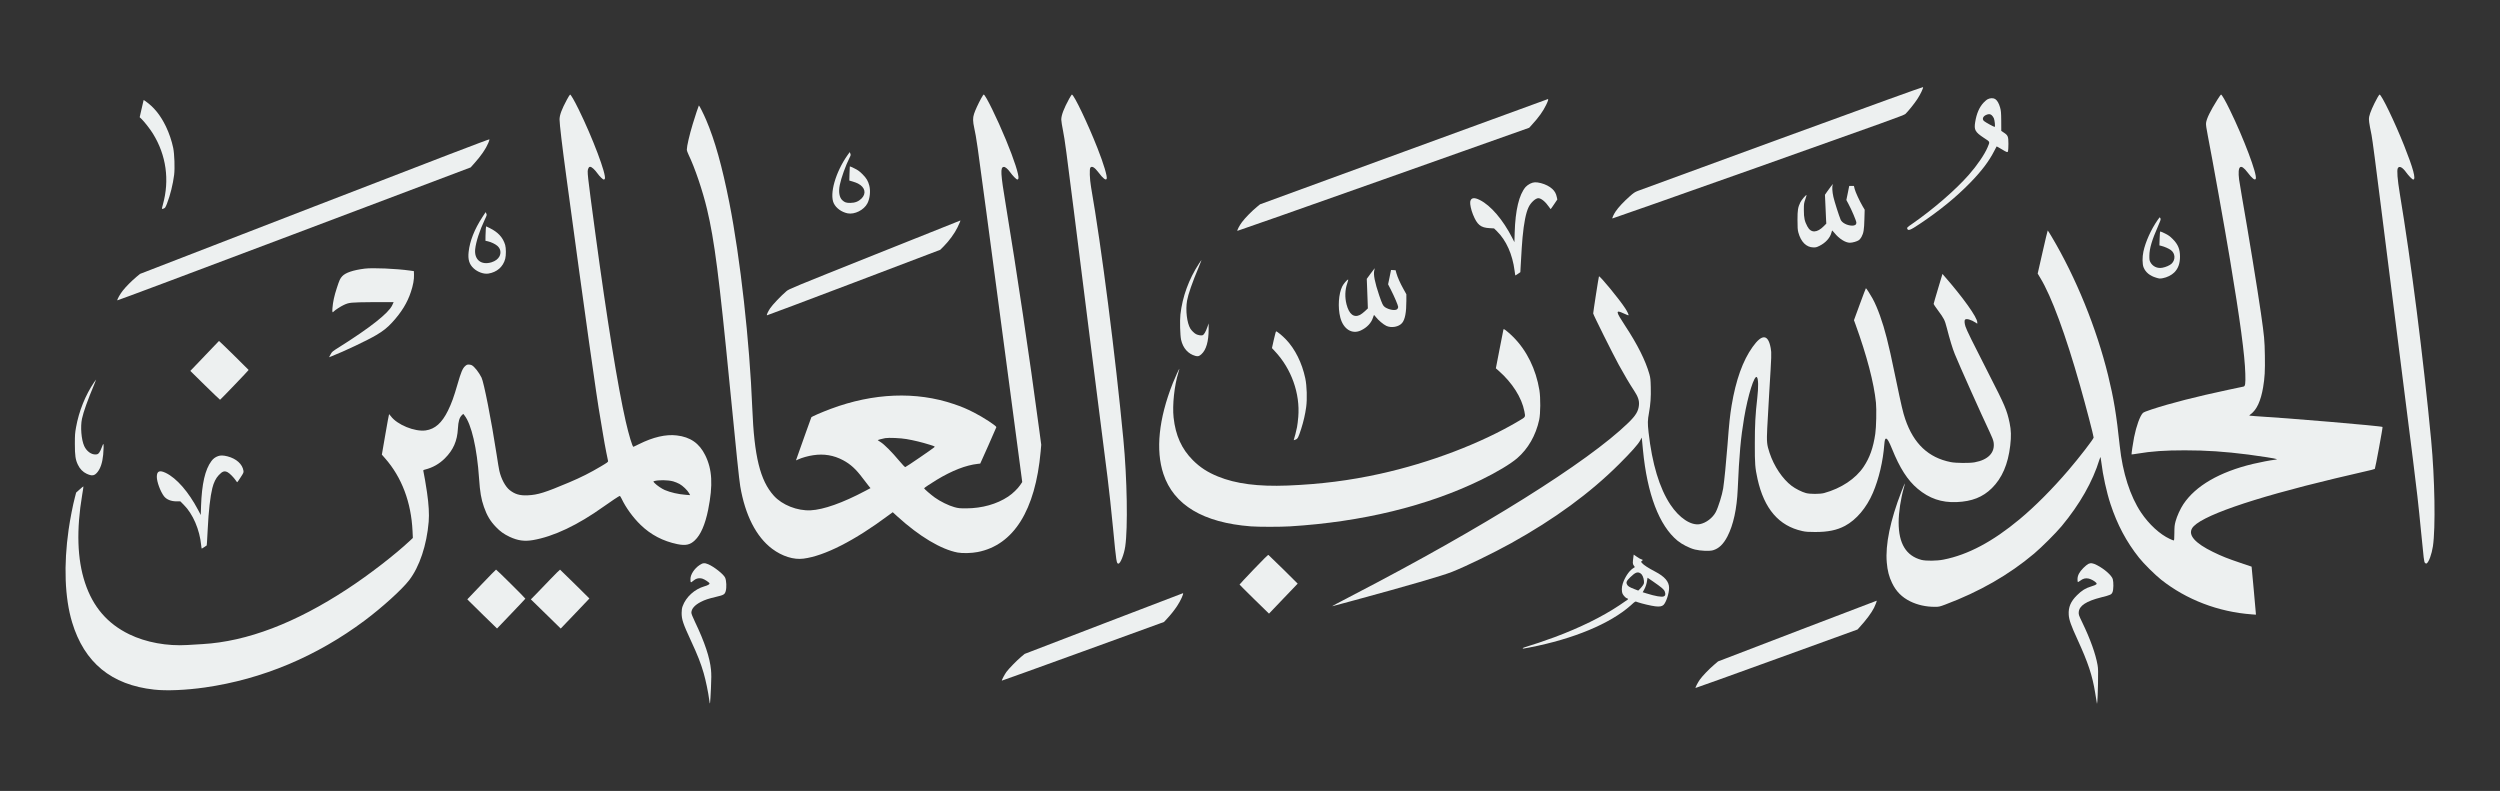 <?xml version="1.0" standalone="no"?>
<!DOCTYPE svg PUBLIC "-//W3C//DTD SVG 20010904//EN"
 "http://www.w3.org/TR/2001/REC-SVG-20010904/DTD/svg10.dtd">
<svg version="1.0" xmlns="http://www.w3.org/2000/svg"
 width="5500pt" height="1740pt" fill='#edf0f0' viewBox="0 0 5500 1740"
 preserveAspectRatio="xMidYMid meet">

<rect x="0" y="0" width="5500" height="1740" fill="#333333" stroke="none"/>

<g transform="translate(0,1740) scale(0.1,-0.1)"
fill='#edf0f0' stroke="none">
<path d="M39210 14364 c-1702 -623 -3131 -1146 -3175 -1163 -68 -26 -96 -44
-185 -124 -132 -117 -249 -243 -305 -327 -45 -67 -81 -147 -72 -156 3 -3 1447
506 3208 1130 2835 1006 3207 1140 3237 1168 64 62 194 223 262 326 66 100
134 241 128 266 -2 7 -1094 -387 -3098 -1120z"/>
<path d="M12472 15208 c-114 -211 -162 -340 -162 -437 0 -98 57 -580 151
-1271 406 -3004 672 -4894 744 -5285 13 -71 40 -233 60 -360 20 -126 53 -306
72 -400 20 -93 38 -181 40 -195 4 -23 -10 -33 -160 -122 -230 -137 -436 -241
-699 -352 -533 -225 -684 -272 -908 -283 -174 -8 -280 23 -397 115 -95 76
-187 246 -228 427 -8 33 -35 195 -60 360 -115 748 -280 1587 -332 1690 -61
120 -157 241 -215 271 -15 8 -45 14 -67 14 -33 0 -49 -7 -79 -35 -55 -49 -91
-136 -166 -397 -82 -285 -131 -418 -211 -583 -133 -270 -285 -405 -489 -434
-240 -34 -630 125 -768 314 -18 24 -35 44 -38 45 -3 0 -40 -201 -82 -446 l-77
-446 70 -80 c368 -418 576 -969 605 -1604 l7 -149 -68 -64 c-331 -309 -896
-746 -1365 -1053 -1148 -755 -2215 -1161 -3195 -1218 -93 -5 -242 -14 -330
-20 -449 -28 -916 58 -1280 235 -482 234 -800 604 -975 1135 -171 518 -192
1163 -61 1940 17 96 28 176 26 179 -3 2 -40 -27 -82 -66 l-78 -70 -27 -104
c-44 -164 -106 -484 -138 -708 -112 -782 -85 -1505 76 -2040 268 -889 864
-1379 1804 -1482 274 -31 705 -12 1120 47 1264 182 2455 682 3515 1474 385
288 823 685 976 885 229 298 387 772 430 1285 14 167 2 384 -37 650 -22 153
-66 410 -80 467 -5 19 0 23 38 33 168 42 312 124 434 245 186 184 274 385 288
655 9 164 34 247 91 300 l27 25 24 -30 c156 -194 279 -727 324 -1395 20 -297
46 -449 107 -623 65 -187 140 -313 265 -442 91 -96 177 -157 300 -215 181 -84
323 -104 513 -72 455 78 987 331 1555 737 159 114 342 235 355 235 6 0 25 -28
41 -62 91 -194 250 -413 417 -575 226 -219 492 -358 809 -424 181 -37 280 -16
383 82 131 123 229 350 295 676 108 544 90 886 -65 1198 -130 264 -328 401
-628 436 -239 28 -519 -37 -829 -192 -65 -33 -120 -59 -123 -59 -22 0 -102
268 -169 560 -173 757 -414 2252 -666 4119 -185 1377 -185 1376 -157 1444 13
29 21 37 42 37 32 0 100 -61 159 -144 50 -70 119 -136 141 -136 9 0 19 8 22
17 36 93 -269 902 -577 1528 -97 197 -171 325 -188 325 -5 0 -37 -51 -70 -112z
m2338 -8398 c41 -12 104 -37 139 -57 74 -41 175 -139 210 -202 l24 -44 -94 7
c-165 12 -338 52 -465 106 -65 28 -171 100 -218 148 -36 37 -37 40 -17 47 93
29 305 27 421 -5z"/>
<path d="M21586 15237 c-67 -123 -132 -264 -157 -342 -29 -89 -28 -164 5 -315
46 -210 66 -345 267 -1855 110 -825 300 -2258 424 -3185 123 -927 256 -1923
294 -2215 l70 -530 -46 -68 c-53 -79 -167 -188 -263 -252 -250 -166 -573 -257
-920 -259 -150 0 -174 2 -265 27 -124 34 -310 125 -429 211 -89 64 -236 191
-236 204 0 8 148 107 275 184 339 205 641 323 905 353 l55 6 178 397 c97 218
177 401 177 405 0 29 -300 224 -491 320 -175 89 -266 127 -449 189 -826 280
-1764 244 -2703 -107 -199 -74 -417 -169 -428 -186 -4 -7 -62 -168 -129 -358
-68 -190 -142 -401 -166 -468 l-43 -122 57 25 c83 37 213 73 322 89 234 36
451 0 656 -109 165 -88 284 -196 434 -397 51 -68 111 -145 132 -171 l39 -47
-123 -65 c-488 -259 -911 -409 -1193 -423 -293 -15 -628 117 -811 321 -301
333 -432 864 -474 1926 -58 1463 -263 3292 -505 4522 -159 801 -319 1374 -511
1822 -57 133 -149 316 -159 316 -4 0 -82 -234 -135 -409 -73 -241 -130 -487
-130 -562 0 -20 16 -68 39 -115 137 -283 309 -790 405 -1194 163 -682 266
-1482 501 -3885 146 -1492 206 -2071 230 -2213 108 -636 351 -1112 702 -1376
221 -165 474 -245 691 -216 463 60 1124 397 1869 953 l93 68 102 -93 c481
-438 960 -725 1326 -794 104 -20 309 -15 440 11 792 154 1269 916 1386 2210
l13 150 -49 365 c-206 1547 -493 3473 -729 4900 -118 712 -125 839 -47 848 32
4 90 -45 145 -122 52 -73 134 -156 155 -156 10 0 20 10 23 23 18 68 -94 414
-273 847 -199 482 -454 1000 -491 1000 -6 0 -30 -37 -55 -83z m-1641 -7497
c158 -27 339 -71 499 -121 125 -39 128 -41 110 -59 -38 -35 -604 -423 -638
-436 -8 -3 -63 55 -137 143 -157 188 -326 358 -406 407 -35 22 -63 40 -63 42
0 6 112 36 165 45 81 13 339 2 470 -21z"/>
<path d="M23522 15228 c-116 -211 -175 -365 -174 -461 1 -34 19 -150 41 -257
33 -157 79 -501 236 -1750 184 -1469 620 -4927 741 -5865 30 -236 86 -748 123
-1137 70 -729 75 -758 116 -758 44 0 124 201 150 377 60 406 42 1493 -41 2358
-175 1840 -481 4234 -711 5550 -30 176 -38 400 -14 428 33 41 94 5 178 -107
100 -133 164 -182 180 -139 18 47 -68 334 -202 673 -214 544 -519 1180 -564
1180 -4 0 -31 -42 -59 -92z"/>
<path d="M48783 15208 c-158 -252 -240 -421 -250 -515 -4 -38 6 -112 40 -285
95 -483 369 -2010 486 -2713 222 -1330 327 -2110 338 -2516 6 -225 -1 -275
-40 -284 -12 -2 -161 -34 -332 -70 -708 -151 -1266 -293 -1689 -432 -108 -35
-177 -63 -192 -78 -64 -64 -144 -285 -194 -534 -23 -116 -61 -373 -56 -378 2
-2 57 5 122 16 321 54 612 74 1049 74 473 0 875 -27 1395 -93 264 -34 608 -88
629 -100 8 -4 -9 -10 -42 -14 -97 -11 -326 -55 -482 -92 -735 -176 -1262 -482
-1531 -886 -67 -100 -141 -264 -171 -375 -23 -85 -26 -119 -27 -260 -1 -128
-4 -163 -14 -163 -7 0 -46 15 -86 34 -218 100 -459 321 -633 581 -239 356
-406 876 -468 1460 -75 704 -132 1047 -256 1554 -255 1041 -707 2153 -1242
3053 -45 76 -84 138 -87 138 -3 0 -54 -213 -113 -474 l-108 -475 56 -93 c247
-405 557 -1245 878 -2378 124 -435 297 -1098 297 -1136 0 -30 -317 -442 -555
-719 -355 -415 -736 -797 -1075 -1079 -592 -493 -1137 -782 -1672 -887 -147
-30 -389 -32 -488 -6 -335 89 -500 359 -500 822 0 222 45 523 116 769 14 48
23 90 21 92 -2 3 -36 -79 -76 -181 -246 -635 -356 -1169 -322 -1560 15 -180
50 -315 116 -450 90 -187 215 -313 400 -405 159 -78 344 -120 538 -120 94 0
105 2 233 50 752 282 1402 655 1954 1120 170 144 475 448 606 605 400 481 686
985 832 1465 11 36 22 58 25 50 3 -8 11 -60 17 -115 31 -271 117 -662 201
-915 149 -453 351 -832 628 -1180 102 -129 352 -377 486 -483 555 -440 1258
-709 1993 -763 l92 -7 -1 24 c0 13 -21 251 -47 528 l-47 505 -240 81 c-291 98
-414 147 -610 243 -393 192 -548 367 -460 518 150 256 1289 654 3145 1098 239
58 532 126 650 152 118 26 220 52 226 58 11 12 178 915 170 923 -21 21 -2105
198 -2801 238 -60 4 -116 9 -124 11 -9 3 0 14 26 33 130 94 221 292 271 587
36 212 45 366 39 704 -6 339 -12 410 -87 933 -77 533 -273 1735 -419 2567 -28
157 -55 323 -61 370 -37 306 31 363 187 156 100 -133 164 -182 180 -139 36 92
-267 895 -572 1518 -99 203 -175 335 -193 335 -5 0 -40 -51 -79 -112z"/>
<path d="M52307 15258 c-98 -177 -167 -335 -186 -428 -12 -60 -3 -127 53 -400
15 -69 103 -737 196 -1485 181 -1446 542 -4298 716 -5665 75 -587 125 -1029
173 -1533 64 -662 70 -710 90 -730 17 -17 25 -19 39 -11 47 29 111 207 136
375 60 404 42 1484 -39 2339 -174 1830 -441 3927 -691 5430 -50 304 -66 506
-42 550 31 58 102 22 185 -94 52 -73 134 -156 154 -156 66 0 -1 248 -201 750
-209 523 -497 1120 -540 1120 -4 0 -24 -28 -43 -62z"/>
<path d="M43733 15219 c-24 -11 -66 -47 -95 -78 -94 -101 -154 -240 -184 -427
-28 -171 -2 -219 191 -347 142 -93 136 -78 83 -205 -64 -155 -231 -400 -414
-608 -293 -334 -792 -765 -1261 -1089 -84 -57 -101 -74 -96 -90 17 -61 62 -45
277 99 440 294 800 588 1111 907 247 253 413 472 525 692 29 56 54 104 56 106
1 2 47 -24 102 -57 129 -78 139 -81 149 -45 4 15 8 87 8 158 0 161 -10 187
-97 245 l-60 40 -1 217 c-2 196 -5 226 -26 301 -26 91 -62 153 -107 183 -39
25 -108 25 -161 -2z m85 -354 c16 -14 37 -44 47 -67 19 -48 32 -182 19 -190
-9 -6 -206 102 -236 129 -46 41 -25 102 45 134 57 25 90 24 125 -6z"/>
<path d="M30883 14062 l-3162 -1157 -67 -55 c-105 -85 -264 -246 -330 -336
-56 -75 -109 -176 -102 -193 2 -4 1447 505 3211 1130 l3209 1138 61 67 c150
164 243 293 312 436 42 86 55 129 38 128 -5 -1 -1431 -522 -3170 -1158z"/>
<path d="M3155 15178 c-3 -13 -23 -98 -44 -190 l-38 -167 40 -38 c65 -63 190
-223 252 -324 292 -471 369 -1022 219 -1557 -15 -51 -24 -95 -21 -98 3 -3 21
1 40 9 31 13 38 25 71 108 71 182 131 426 157 631 18 147 7 456 -20 592 -31
152 -91 329 -160 472 -123 254 -266 430 -458 563 l-32 22 -6 -23z"/>
<path d="M6922 12861 l-3842 -1487 -77 -64 c-108 -91 -230 -213 -301 -303 -59
-74 -128 -197 -121 -215 2 -5 1752 651 3889 1458 l3885 1467 81 91 c148 165
251 315 306 445 16 38 28 75 26 82 -2 9 -1146 -429 -3846 -1474z"/>
<path d="M18648 13990 c-267 -378 -404 -860 -304 -1065 52 -105 169 -190 301
-218 155 -32 364 73 439 221 54 107 71 268 41 387 -27 104 -63 165 -149 251
-67 66 -98 90 -178 129 -54 27 -100 47 -102 44 -2 -2 -5 -73 -7 -158 l-4 -153
75 -22 c41 -12 94 -32 116 -44 158 -82 189 -222 74 -333 -65 -63 -141 -92
-245 -93 -84 -1 -124 12 -173 58 -67 60 -88 186 -57 337 30 152 132 435 215
599 28 55 29 62 17 92 l-13 32 -46 -64z"/>
<path d="M33662 13359 c-35 -17 -77 -49 -98 -72 -145 -169 -226 -509 -241
-1003 l-6 -211 -48 94 c-203 398 -471 712 -713 833 -127 64 -196 51 -211 -39
-8 -50 19 -178 60 -279 92 -227 168 -290 362 -301 l102 -6 62 -60 c206 -202
344 -511 390 -871 7 -55 14 -101 15 -103 2 -2 28 13 58 34 l54 37 6 117 c22
392 29 502 42 646 30 322 74 544 133 667 47 100 153 198 214 198 62 0 157 -78
235 -192 18 -27 35 -48 37 -48 3 0 36 48 75 106 l71 105 -11 52 c-16 77 -45
130 -99 180 -60 56 -150 102 -249 128 -110 28 -166 25 -240 -12z"/>
<path d="M40287 13308 c-18 -24 -57 -77 -86 -118 l-52 -75 11 -240 c5 -132 12
-275 14 -317 l5 -77 -54 -55 c-151 -153 -284 -156 -362 -9 -62 115 -78 191
-78 358 0 142 2 155 32 240 17 50 29 92 27 94 -10 11 -113 -110 -136 -160 -54
-113 -63 -167 -63 -389 0 -169 3 -217 19 -275 55 -205 175 -325 328 -328 55
-2 74 3 138 35 133 66 232 176 261 288 7 28 15 50 18 50 3 -1 26 -26 51 -57
99 -124 240 -213 337 -213 60 0 159 29 200 58 16 11 41 43 56 70 46 84 58 158
64 388 l6 211 -43 72 c-71 122 -159 312 -177 383 l-17 68 -52 0 -51 0 -31
-155 -32 -155 46 -86 c69 -127 174 -375 174 -410 0 -47 -31 -69 -95 -68 -108
3 -221 62 -251 131 -36 86 -136 399 -159 500 -26 113 -32 231 -15 264 17 31 4
22 -33 -23z"/>
<path d="M10612 12623 c-174 -267 -276 -525 -302 -764 -19 -168 13 -272 109
-362 89 -83 224 -131 324 -116 190 30 326 149 372 326 20 77 19 234 -1 304
-49 164 -157 282 -339 371 l-80 39 -7 -53 c-3 -29 -6 -101 -7 -159 l-1 -106
53 -12 c70 -15 165 -61 209 -100 70 -61 87 -149 46 -231 -30 -58 -92 -104
-174 -130 -227 -70 -384 56 -360 288 17 162 95 403 213 655 45 94 46 99 32
129 l-15 31 -72 -110z"/>
<path d="M47467 12558 c-143 -205 -267 -480 -312 -693 -26 -120 -24 -276 3
-345 43 -110 138 -188 277 -229 72 -22 84 -23 146 -11 92 16 194 67 252 125
87 86 127 198 127 350 0 164 -44 270 -160 386 -61 61 -95 86 -173 124 -53 27
-100 45 -104 42 -3 -4 -8 -74 -11 -156 l-5 -150 44 -11 c69 -17 163 -59 207
-91 100 -73 107 -215 16 -301 -38 -36 -125 -74 -200 -88 -111 -22 -216 27
-267 124 -18 35 -22 57 -21 141 1 157 58 349 190 646 55 125 63 150 55 173 -6
14 -13 26 -15 26 -3 0 -25 -28 -49 -62z"/>
<path d="M19244 11797 c-1798 -719 -1884 -754 -1940 -801 -115 -97 -310 -301
-362 -380 -50 -77 -79 -142 -69 -153 3 -2 862 320 1909 718 l1903 723 80 80
c116 117 237 283 299 411 44 89 72 158 63 154 -1 0 -849 -338 -1883 -752z"/>
<path d="M26379 11603 c-225 -345 -365 -728 -410 -1122 -15 -135 -6 -460 15
-556 42 -185 154 -311 315 -355 56 -15 82 -8 132 37 105 95 159 282 159 548
l0 130 -28 -80 c-36 -106 -76 -173 -108 -181 -34 -9 -98 3 -142 25 -38 20 -97
78 -124 121 -75 123 -109 408 -73 615 26 145 113 396 263 753 33 78 58 142 56
142 -3 0 -27 -35 -55 -77z"/>
<path d="M8023 11490 c-254 -32 -422 -89 -494 -167 -47 -51 -62 -83 -122 -269
-53 -161 -83 -301 -93 -431 -7 -97 -2 -109 30 -74 28 30 149 109 218 141 120
56 144 58 641 63 251 2 457 2 457 0 0 -1 -14 -33 -32 -70 -81 -173 -484 -491
-1158 -915 -161 -102 -166 -105 -198 -166 l-33 -62 53 21 c276 108 792 352
987 468 151 89 245 164 349 278 204 222 332 430 412 672 48 143 72 275 68 378
l-3 78 -85 12 c-306 43 -821 65 -997 43z"/>
<path d="M30155 11383 l-86 -118 5 -125 c3 -69 9 -215 12 -325 l7 -200 -65
-61 c-36 -34 -86 -71 -110 -83 -135 -65 -238 16 -294 232 -40 155 -35 320 15
463 16 46 25 84 20 84 -21 0 -100 -92 -129 -149 -81 -162 -101 -463 -44 -685
66 -256 259 -378 454 -285 134 63 229 164 267 285 9 30 19 54 22 54 3 -1 22
-21 41 -46 51 -67 165 -163 229 -193 111 -52 274 -23 346 62 65 76 95 230 95
493 l0 140 -61 110 c-75 134 -134 266 -158 353 l-18 66 -50 3 -50 3 -32 -158
-33 -158 59 -115 c79 -154 163 -352 163 -384 0 -14 -9 -35 -20 -46 -40 -40
-180 -18 -272 43 -41 27 -62 71 -127 262 -96 285 -130 457 -107 546 7 27 12
49 10 49 -2 0 -42 -53 -89 -117z"/>
<path d="M42637 11049 c-54 -178 -97 -330 -97 -336 0 -7 41 -68 91 -135 140
-190 152 -213 199 -393 67 -260 126 -454 176 -576 92 -229 590 -1341 767
-1714 53 -110 79 -180 86 -223 36 -226 -117 -389 -419 -443 -111 -20 -412 -18
-524 5 -490 97 -815 403 -1000 943 -50 146 -86 300 -206 878 -111 533 -143
677 -202 910 -87 345 -202 667 -310 865 -46 85 -139 230 -148 230 -3 0 -63
-159 -134 -352 l-129 -352 33 -90 c250 -690 407 -1287 451 -1725 15 -144 6
-548 -15 -686 -46 -309 -122 -523 -257 -725 -176 -263 -494 -474 -869 -577
-90 -24 -309 -25 -400 0 -87 23 -230 95 -312 157 -202 153 -390 433 -487 726
-61 183 -66 239 -52 541 6 142 27 510 46 818 49 800 51 832 31 944 -55 311
-191 321 -399 28 -216 -302 -368 -728 -461 -1285 -37 -227 -54 -381 -91 -872
-31 -393 -69 -780 -95 -953 -22 -141 -107 -414 -163 -522 -68 -129 -214 -240
-350 -266 -195 -36 -453 135 -649 430 -240 363 -401 895 -479 1586 -23 207
-22 263 9 435 33 183 45 349 39 561 -4 170 -8 205 -30 286 -86 302 -262 654
-535 1068 -210 319 -215 355 -32 270 56 -26 104 -45 107 -41 9 8 -25 80 -71
151 -127 197 -560 723 -579 705 -6 -5 -127 -785 -127 -816 0 -25 433 -893 565
-1134 122 -222 238 -418 337 -568 85 -129 113 -214 105 -311 -11 -136 -69
-232 -238 -396 -891 -864 -3194 -2305 -6049 -3785 -363 -188 -483 -253 -455
-246 11 3 229 62 485 131 1156 314 1940 542 2140 622 313 124 913 416 1305
633 956 531 1736 1102 2376 1740 267 266 419 437 464 522 l33 61 6 -54 c3 -30
13 -128 21 -219 93 -970 357 -1663 760 -1995 98 -81 267 -167 385 -195 123
-30 317 -38 395 -16 130 38 229 133 318 304 131 254 208 606 227 1042 33 765
66 1124 141 1570 83 493 225 947 280 893 33 -33 37 -216 9 -458 -42 -366 -54
-586 -54 -1010 -1 -444 6 -529 60 -775 146 -654 469 -1030 984 -1143 77 -17
131 -21 280 -21 284 -1 481 40 660 135 251 135 474 399 615 729 130 305 222
693 250 1065 8 95 17 125 39 125 29 0 64 -62 131 -226 170 -422 343 -692 564
-877 254 -214 526 -307 856 -293 337 14 575 108 776 306 224 221 356 526 404
938 24 203 20 338 -14 500 -61 284 -101 379 -456 1072 -358 700 -492 972 -515
1048 -23 73 -26 132 -8 150 29 29 134 -1 236 -68 l32 -22 0 31 c0 108 -315
549 -732 1025 l-34 39 -97 -324z"/>
<path d="M33075 10148 c-2 -7 -40 -201 -85 -432 l-81 -419 63 -55 c301 -266
506 -590 564 -890 25 -133 32 -121 -118 -210 -829 -493 -1956 -923 -3058
-1166 -671 -148 -1311 -229 -2033 -258 -650 -25 -1137 38 -1532 199 -226 92
-392 199 -551 358 -248 248 -382 545 -425 940 -29 274 16 701 106 992 13 42
23 79 21 80 -5 5 -94 -190 -145 -318 -309 -781 -380 -1473 -206 -1996 228
-685 875 -1072 1924 -1153 172 -13 647 -13 861 0 1583 97 3025 448 4206 1024
345 168 645 349 792 475 240 207 410 503 484 844 30 138 32 484 5 652 -76 463
-277 872 -576 1172 -75 75 -191 173 -206 173 -3 0 -7 -6 -10 -12z"/>
<path d="M28024 9926 l-41 -184 64 -69 c365 -388 558 -932 515 -1446 -6 -78
-19 -178 -27 -222 -15 -78 -57 -243 -70 -277 -6 -16 -4 -16 36 0 50 19 64 47
127 244 49 153 86 313 108 473 24 178 15 466 -20 633 -72 338 -223 642 -424
853 -78 82 -196 179 -218 179 -5 0 -27 -83 -50 -184z"/>
<path d="M4690 9766 c-69 -73 -210 -221 -314 -329 l-189 -197 323 -318 c178
-174 327 -317 331 -317 8 0 629 647 629 656 0 6 -647 640 -652 638 -1 -1 -59
-61 -128 -133z"/>
<path d="M2072 8993 c-194 -287 -336 -640 -399 -993 -23 -127 -26 -173 -26
-365 0 -255 13 -348 66 -458 43 -92 109 -160 192 -199 120 -55 171 -48 239 35
67 82 109 209 126 383 11 114 13 228 4 237 -4 3 -19 -30 -35 -75 -15 -44 -41
-97 -57 -117 -25 -31 -36 -36 -75 -39 -97 -6 -201 70 -254 184 -64 140 -87
427 -49 604 32 150 128 417 269 753 25 59 44 107 42 107 -2 0 -22 -26 -43 -57z"/>
<path d="M4799 7366 c-62 -22 -109 -56 -148 -110 -139 -185 -211 -500 -228
-988 l-6 -198 -57 108 c-213 403 -474 703 -715 819 -136 65 -195 39 -195 -88
0 -109 79 -323 156 -424 56 -74 156 -115 279 -115 l82 0 76 -76 c201 -199 351
-549 383 -892 4 -39 10 -72 13 -72 3 0 29 16 58 36 l51 35 6 72 c3 40 10 169
16 287 19 397 55 714 101 900 30 123 78 220 141 286 82 87 125 101 196 65 42
-21 135 -115 177 -178 15 -24 30 -43 34 -42 3 0 37 48 74 106 64 99 69 109 63
147 -23 146 -158 267 -354 317 -87 22 -152 24 -203 5z"/>
<path d="M27581 4873 c-171 -179 -311 -329 -311 -333 0 -4 146 -150 324 -324
l324 -316 315 330 316 330 -315 313 c-174 171 -322 315 -329 319 -8 5 -117
-102 -324 -319z"/>
<path d="M35936 5157 c-19 -143 -19 -161 6 -197 l25 -36 -49 -33 c-82 -57
-171 -191 -217 -329 -27 -81 -28 -179 -1 -231 17 -35 72 -91 88 -91 4 0 14 -5
22 -10 19 -12 22 -9 -180 -144 -377 -253 -874 -497 -1430 -704 -201 -75 -511
-179 -642 -217 -32 -9 -58 -21 -58 -26 0 -13 3 -12 152 17 965 187 1772 523
2224 925 112 101 93 92 158 69 92 -31 294 -79 381 -89 94 -11 146 -3 182 30
57 55 123 253 123 375 0 137 -94 248 -305 358 -155 81 -254 146 -290 188 -26
30 -26 31 -5 45 28 20 25 30 -9 38 -17 3 -61 28 -99 55 l-70 49 -6 -42z m158
-373 c35 -22 65 -89 72 -160 5 -54 3 -63 -24 -104 -17 -25 -47 -60 -66 -79
l-35 -34 -85 33 c-109 42 -141 62 -161 100 -26 50 -12 80 74 164 110 106 159
124 225 80z m258 -166 c212 -147 255 -184 273 -232 22 -56 14 -93 -23 -107
-48 -19 -189 6 -383 67 l-80 25 27 47 c37 65 62 142 70 212 4 33 8 60 10 60 2
0 50 -32 106 -72z"/>
<path d="M15391 4969 c-114 -76 -201 -208 -201 -306 0 -84 6 -89 55 -45 64 56
130 73 207 52 47 -13 158 -87 158 -106 0 -20 -39 -42 -113 -63 -217 -63 -405
-234 -479 -437 -16 -43 -21 -83 -22 -149 0 -143 29 -231 207 -616 145 -312
213 -486 278 -708 45 -156 102 -430 121 -581 11 -93 13 -100 20 -65 4 22 12
165 19 317 10 215 10 305 1 401 -25 268 -139 610 -353 1057 -52 110 -79 177
-79 200 1 86 72 168 208 238 92 47 164 71 337 112 168 39 189 52 211 126 22
78 16 230 -13 295 -33 75 -246 243 -373 296 -82 34 -117 30 -189 -18z"/>
<path d="M45940 4993 c-19 -10 -67 -49 -106 -88 -88 -88 -128 -164 -129 -246
0 -32 3 -60 7 -64 3 -3 27 10 52 29 63 48 116 62 185 48 53 -11 132 -55 166
-92 27 -30 7 -46 -104 -80 -131 -40 -210 -89 -317 -195 -139 -137 -192 -263
-182 -430 7 -112 52 -239 193 -545 233 -508 327 -789 389 -1175 15 -88 30
-178 33 -200 l7 -40 8 60 c4 33 10 204 14 380 5 273 4 334 -10 415 -43 246
-161 574 -338 940 -76 157 -79 168 -76 222 10 142 164 243 497 327 208 52 225
60 248 119 21 56 23 211 4 281 -23 81 -183 223 -348 308 -93 47 -136 53 -193
26z"/>
<path d="M10593 4542 l-312 -327 42 -43 c23 -24 170 -169 327 -322 l285 -277
310 324 c171 178 311 328 313 332 3 9 -634 641 -645 640 -5 0 -148 -148 -320
-327z"/>
<path d="M12095 4643 c-120 -125 -263 -273 -317 -329 l-99 -100 329 -321 328
-321 316 330 315 331 -319 316 c-176 174 -323 317 -327 319 -5 1 -106 -100
-226 -225z"/>
<path d="M24278 3681 l-1736 -667 -79 -66 c-95 -81 -264 -253 -320 -328 -39
-52 -110 -187 -102 -194 2 -2 805 287 1785 643 l1781 647 64 68 c85 91 158
183 224 281 78 116 155 287 129 284 -5 0 -791 -301 -1746 -668z"/>
<path d="M39541 3518 l-1744 -669 -91 -78 c-118 -102 -249 -239 -309 -322 -46
-65 -103 -176 -95 -184 2 -3 805 286 1784 641 l1779 645 43 47 c143 155 264
317 321 430 28 56 64 152 59 157 -2 1 -788 -299 -1747 -667z"/>
</g>
</svg>
